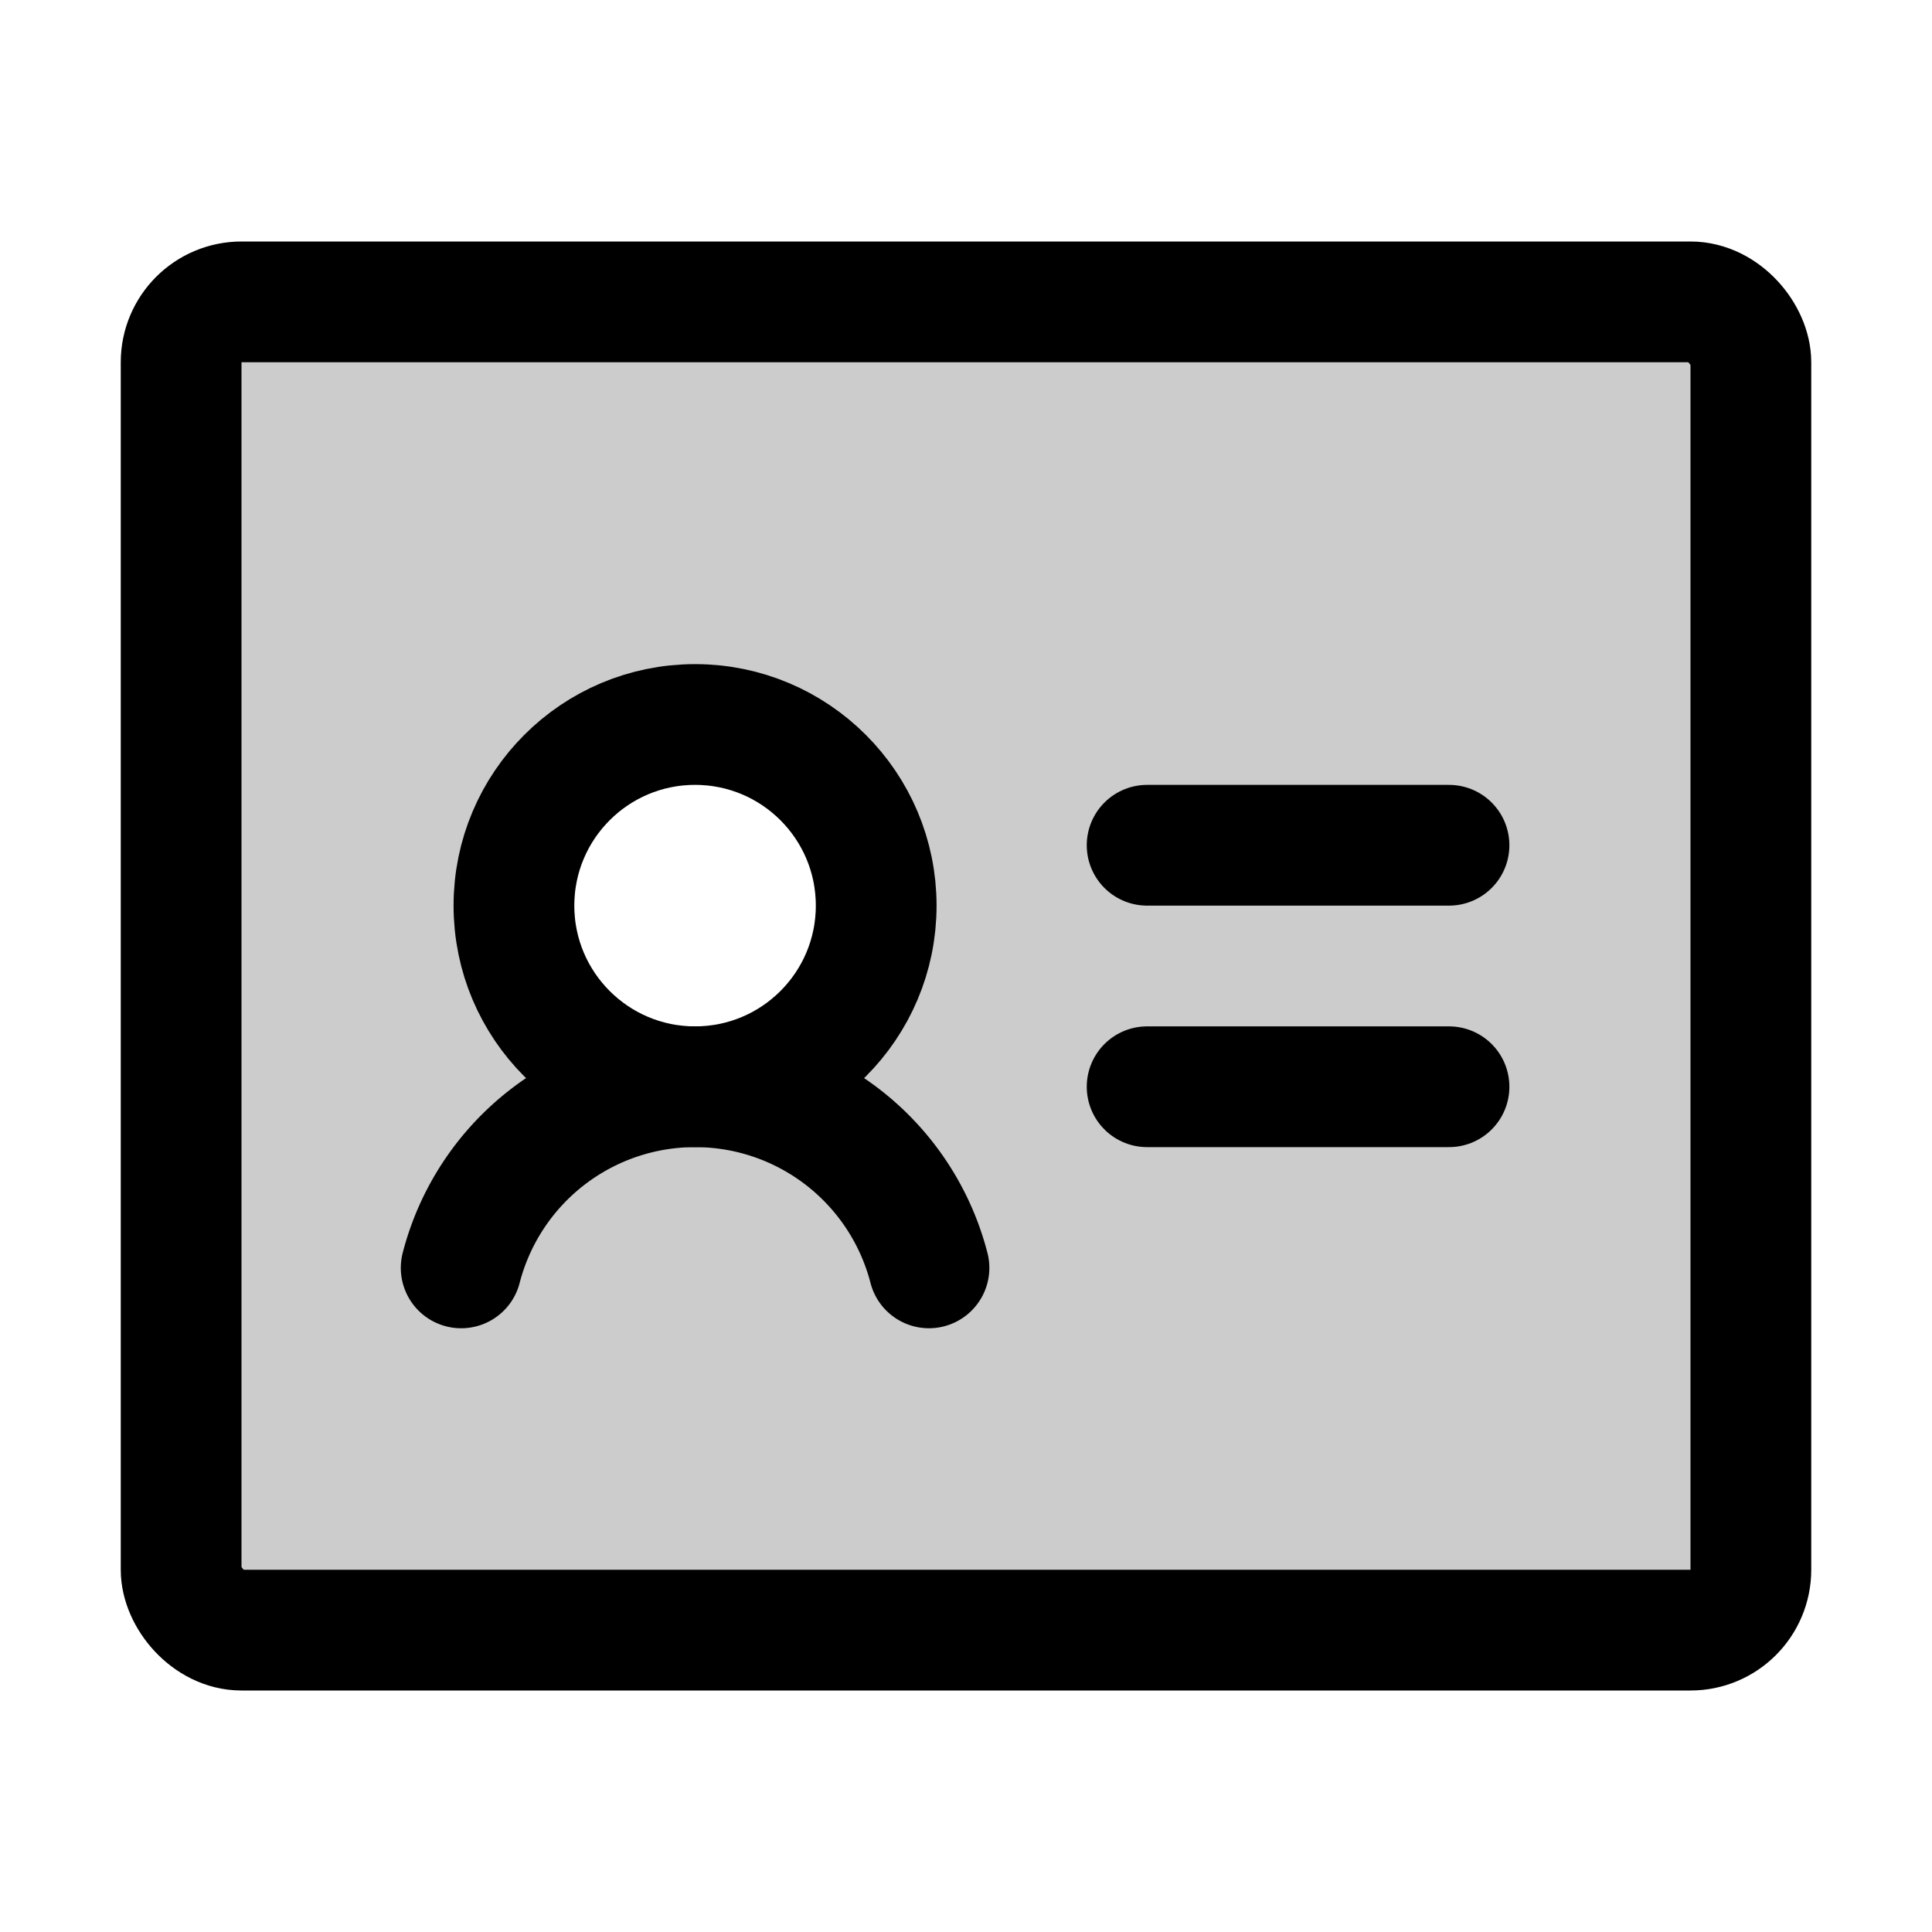 <svg id="Layer_1" data-name="Layer 1" xmlns="http://www.w3.org/2000/svg" viewBox="0 0 256 256">
  <path d="M224,40H32a8,8,0,0,0-8,8V208a8,8,0,0,0,8,8H224a8,8,0,0,0,8-8V48A8,8,0,0,0,224,40ZM92.1,144a24,24,0,1,1,24-24A24,24,0,0,1,92.1,144Z" opacity="0.2"/>
  <rect x="24" y="40" width="208" height="176" rx="8" stroke-width="16" stroke="#000" stroke-linecap="round" stroke-linejoin="round" fill="none"/>
  <line x1="152" y1="112" x2="192" y2="112" fill="none" stroke="#000" stroke-linecap="round" stroke-linejoin="round" stroke-width="16"/>
  <line x1="152" y1="144" x2="192" y2="144" fill="none" stroke="#000" stroke-linecap="round" stroke-linejoin="round" stroke-width="16"/>
  <circle cx="92.1" cy="120" r="24" fill="none" stroke="#000" stroke-linecap="round" stroke-linejoin="round" stroke-width="16"/>
  <path d="M61.109,168a32.01,32.01,0,0,1,61.983-.002" fill="none" stroke="#000" stroke-linecap="round" stroke-linejoin="round" stroke-width="16"/>
</svg>
